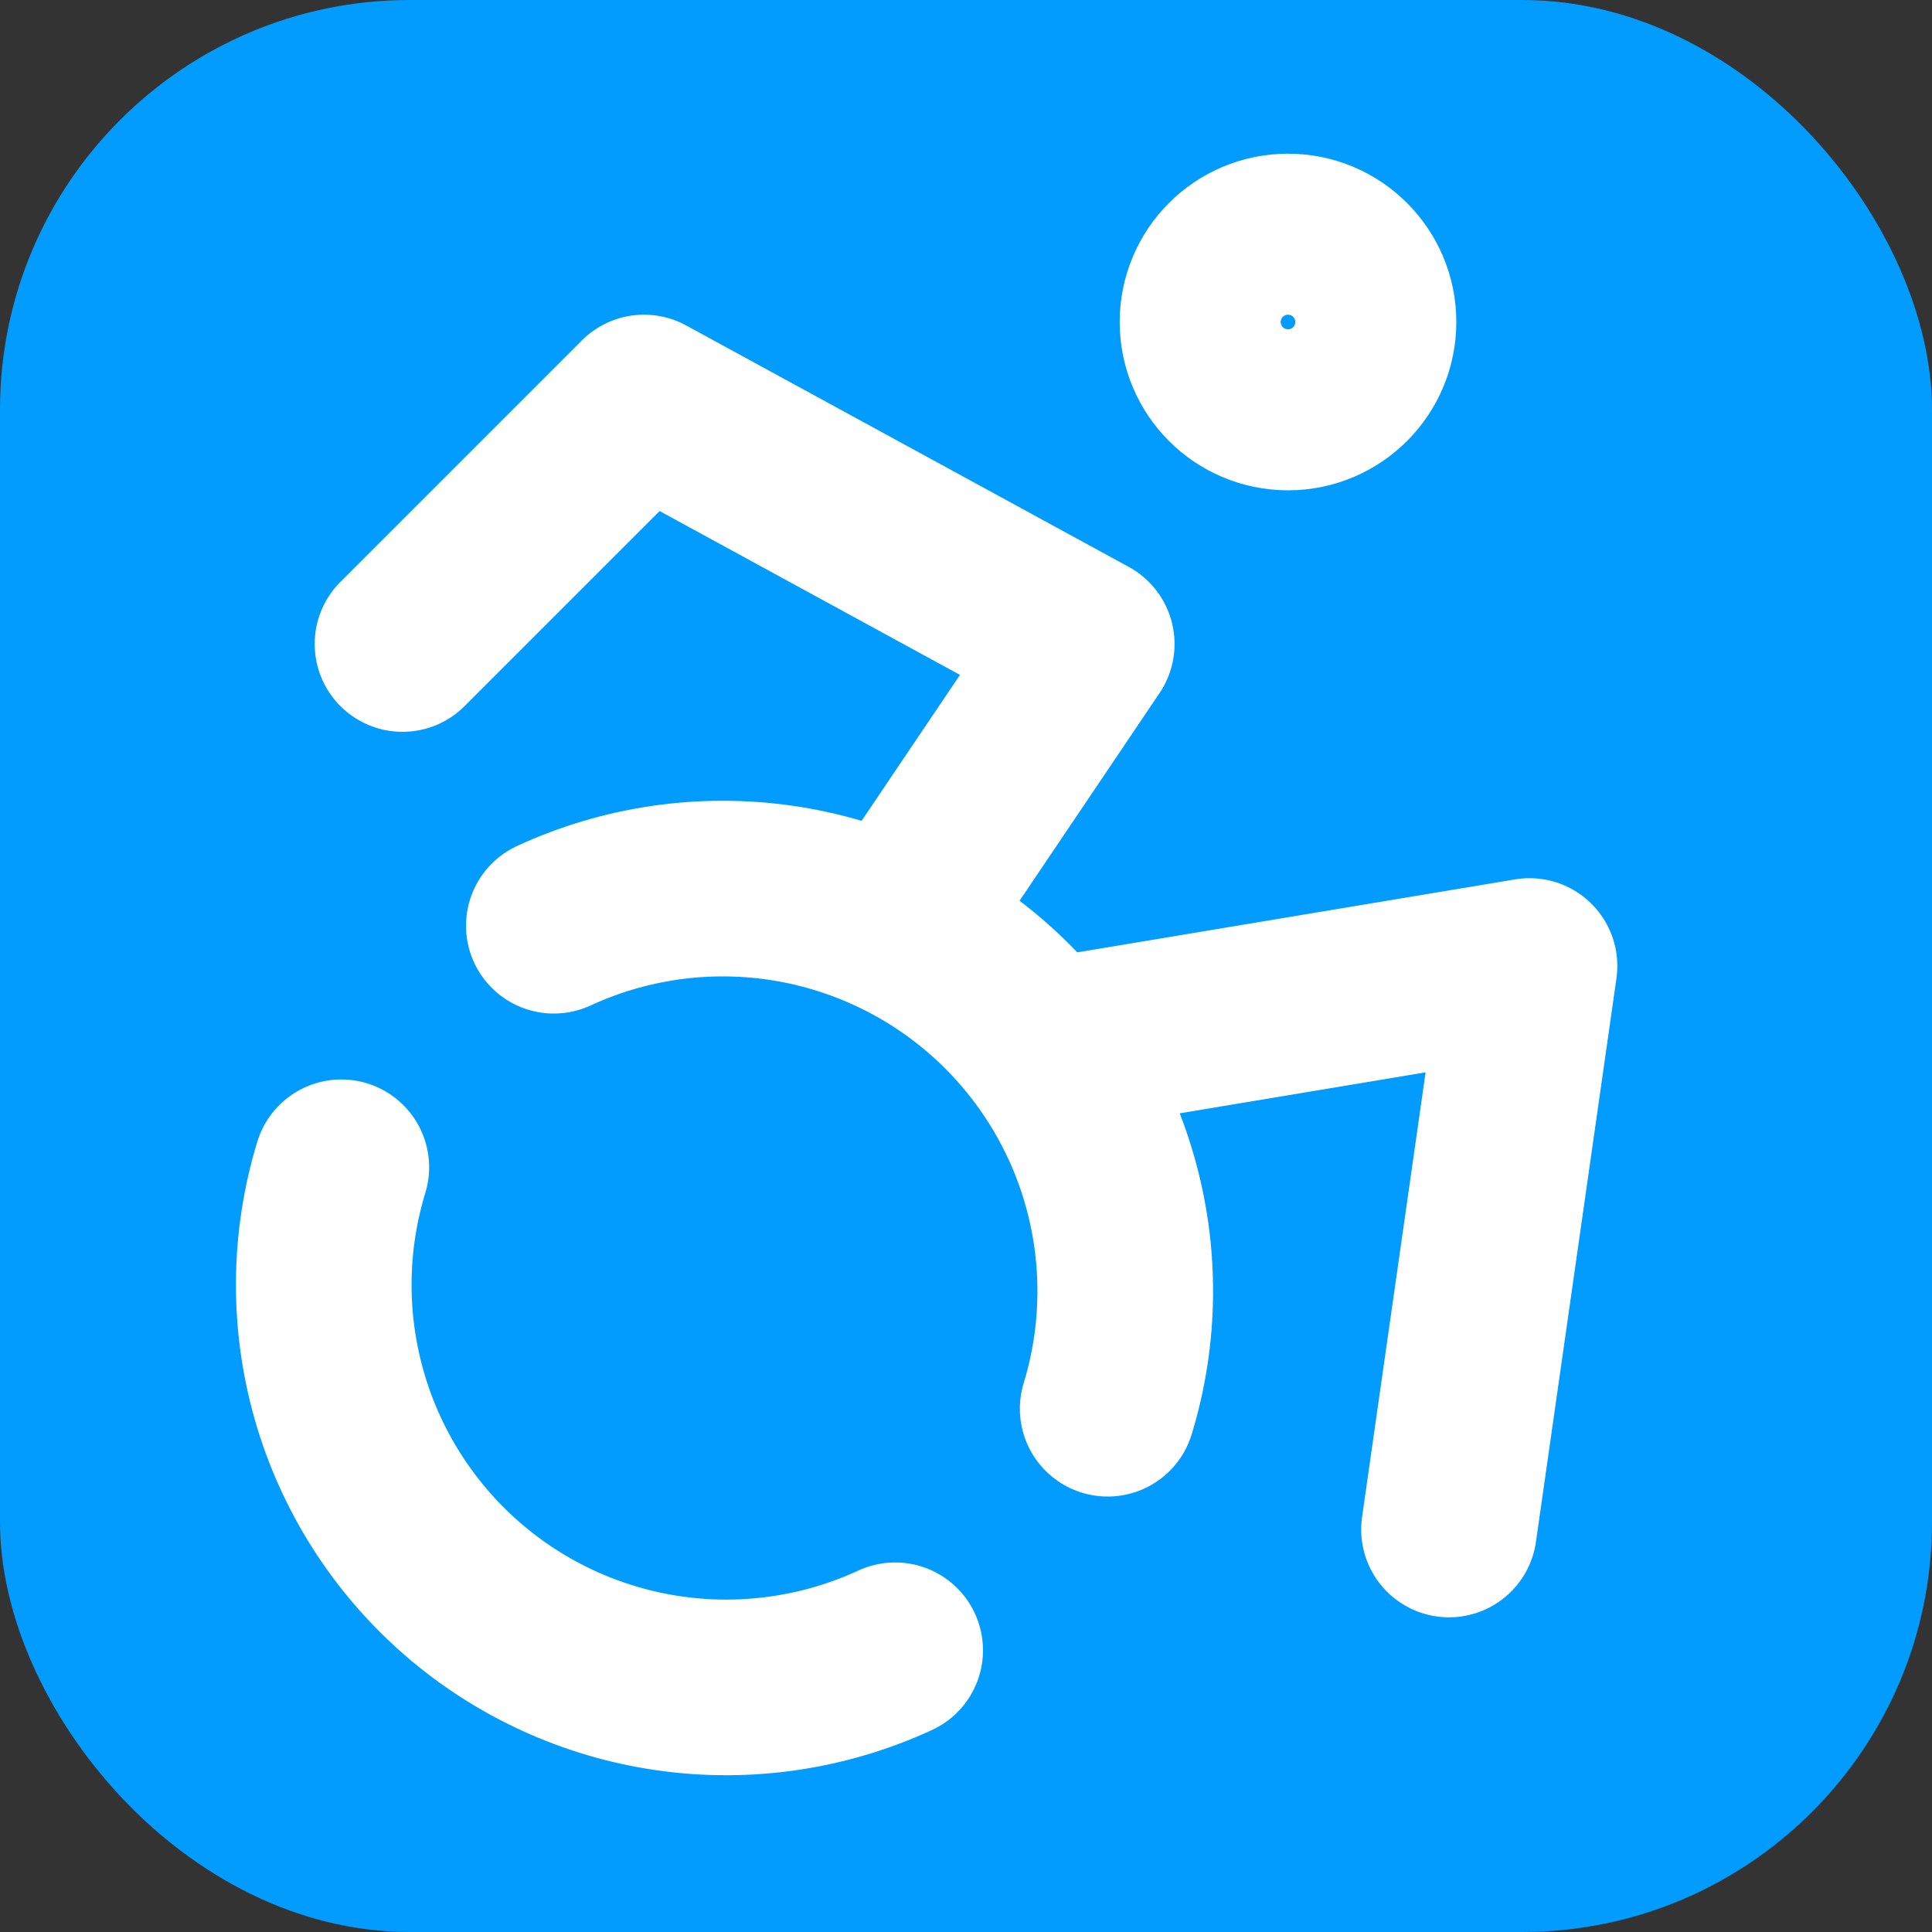 <svg width="33" height="33" viewBox="0 0 33 33" fill="none" xmlns="http://www.w3.org/2000/svg">
<rect x="0" y="0" width="33" height="33" fill="#333333" stroke="none"/>
<rect width="33" height="33" rx="7" fill="#029CFE"/>
<path d="M22 6.875C22.759 6.875 23.375 6.259 23.375 5.5C23.375 4.741 22.759 4.125 22 4.125C21.241 4.125 20.625 4.741 20.625 5.5C20.625 6.259 21.241 6.875 22 6.875Z" stroke="white" stroke-width="3" stroke-linecap="round" stroke-linejoin="round"/>
<path d="M24.75 26.125L26.125 16.5L17.875 17.875" stroke="white" stroke-width="3" stroke-linecap="round" stroke-linejoin="round"/>
<path d="M6.875 11L11 6.875L18.562 11L15.318 15.812" stroke="white" stroke-width="3" stroke-linecap="round" stroke-linejoin="round"/>
<path d="M5.83 19.938C5.442 21.207 5.43 22.561 5.795 23.837C6.159 25.113 6.886 26.256 7.886 27.129C8.886 28.001 10.118 28.565 11.431 28.753C12.745 28.941 14.085 28.744 15.29 28.188" stroke="white" stroke-width="3" stroke-linecap="round" stroke-linejoin="round"/>
<path d="M18.92 24.062C19.308 22.793 19.32 21.439 18.955 20.163C18.591 18.887 17.864 17.744 16.864 16.871C15.864 15.999 14.632 15.435 13.319 15.247C12.005 15.059 10.665 15.255 9.46 15.812" stroke="white" stroke-width="3" stroke-linecap="round" stroke-linejoin="round"/>
</svg>
